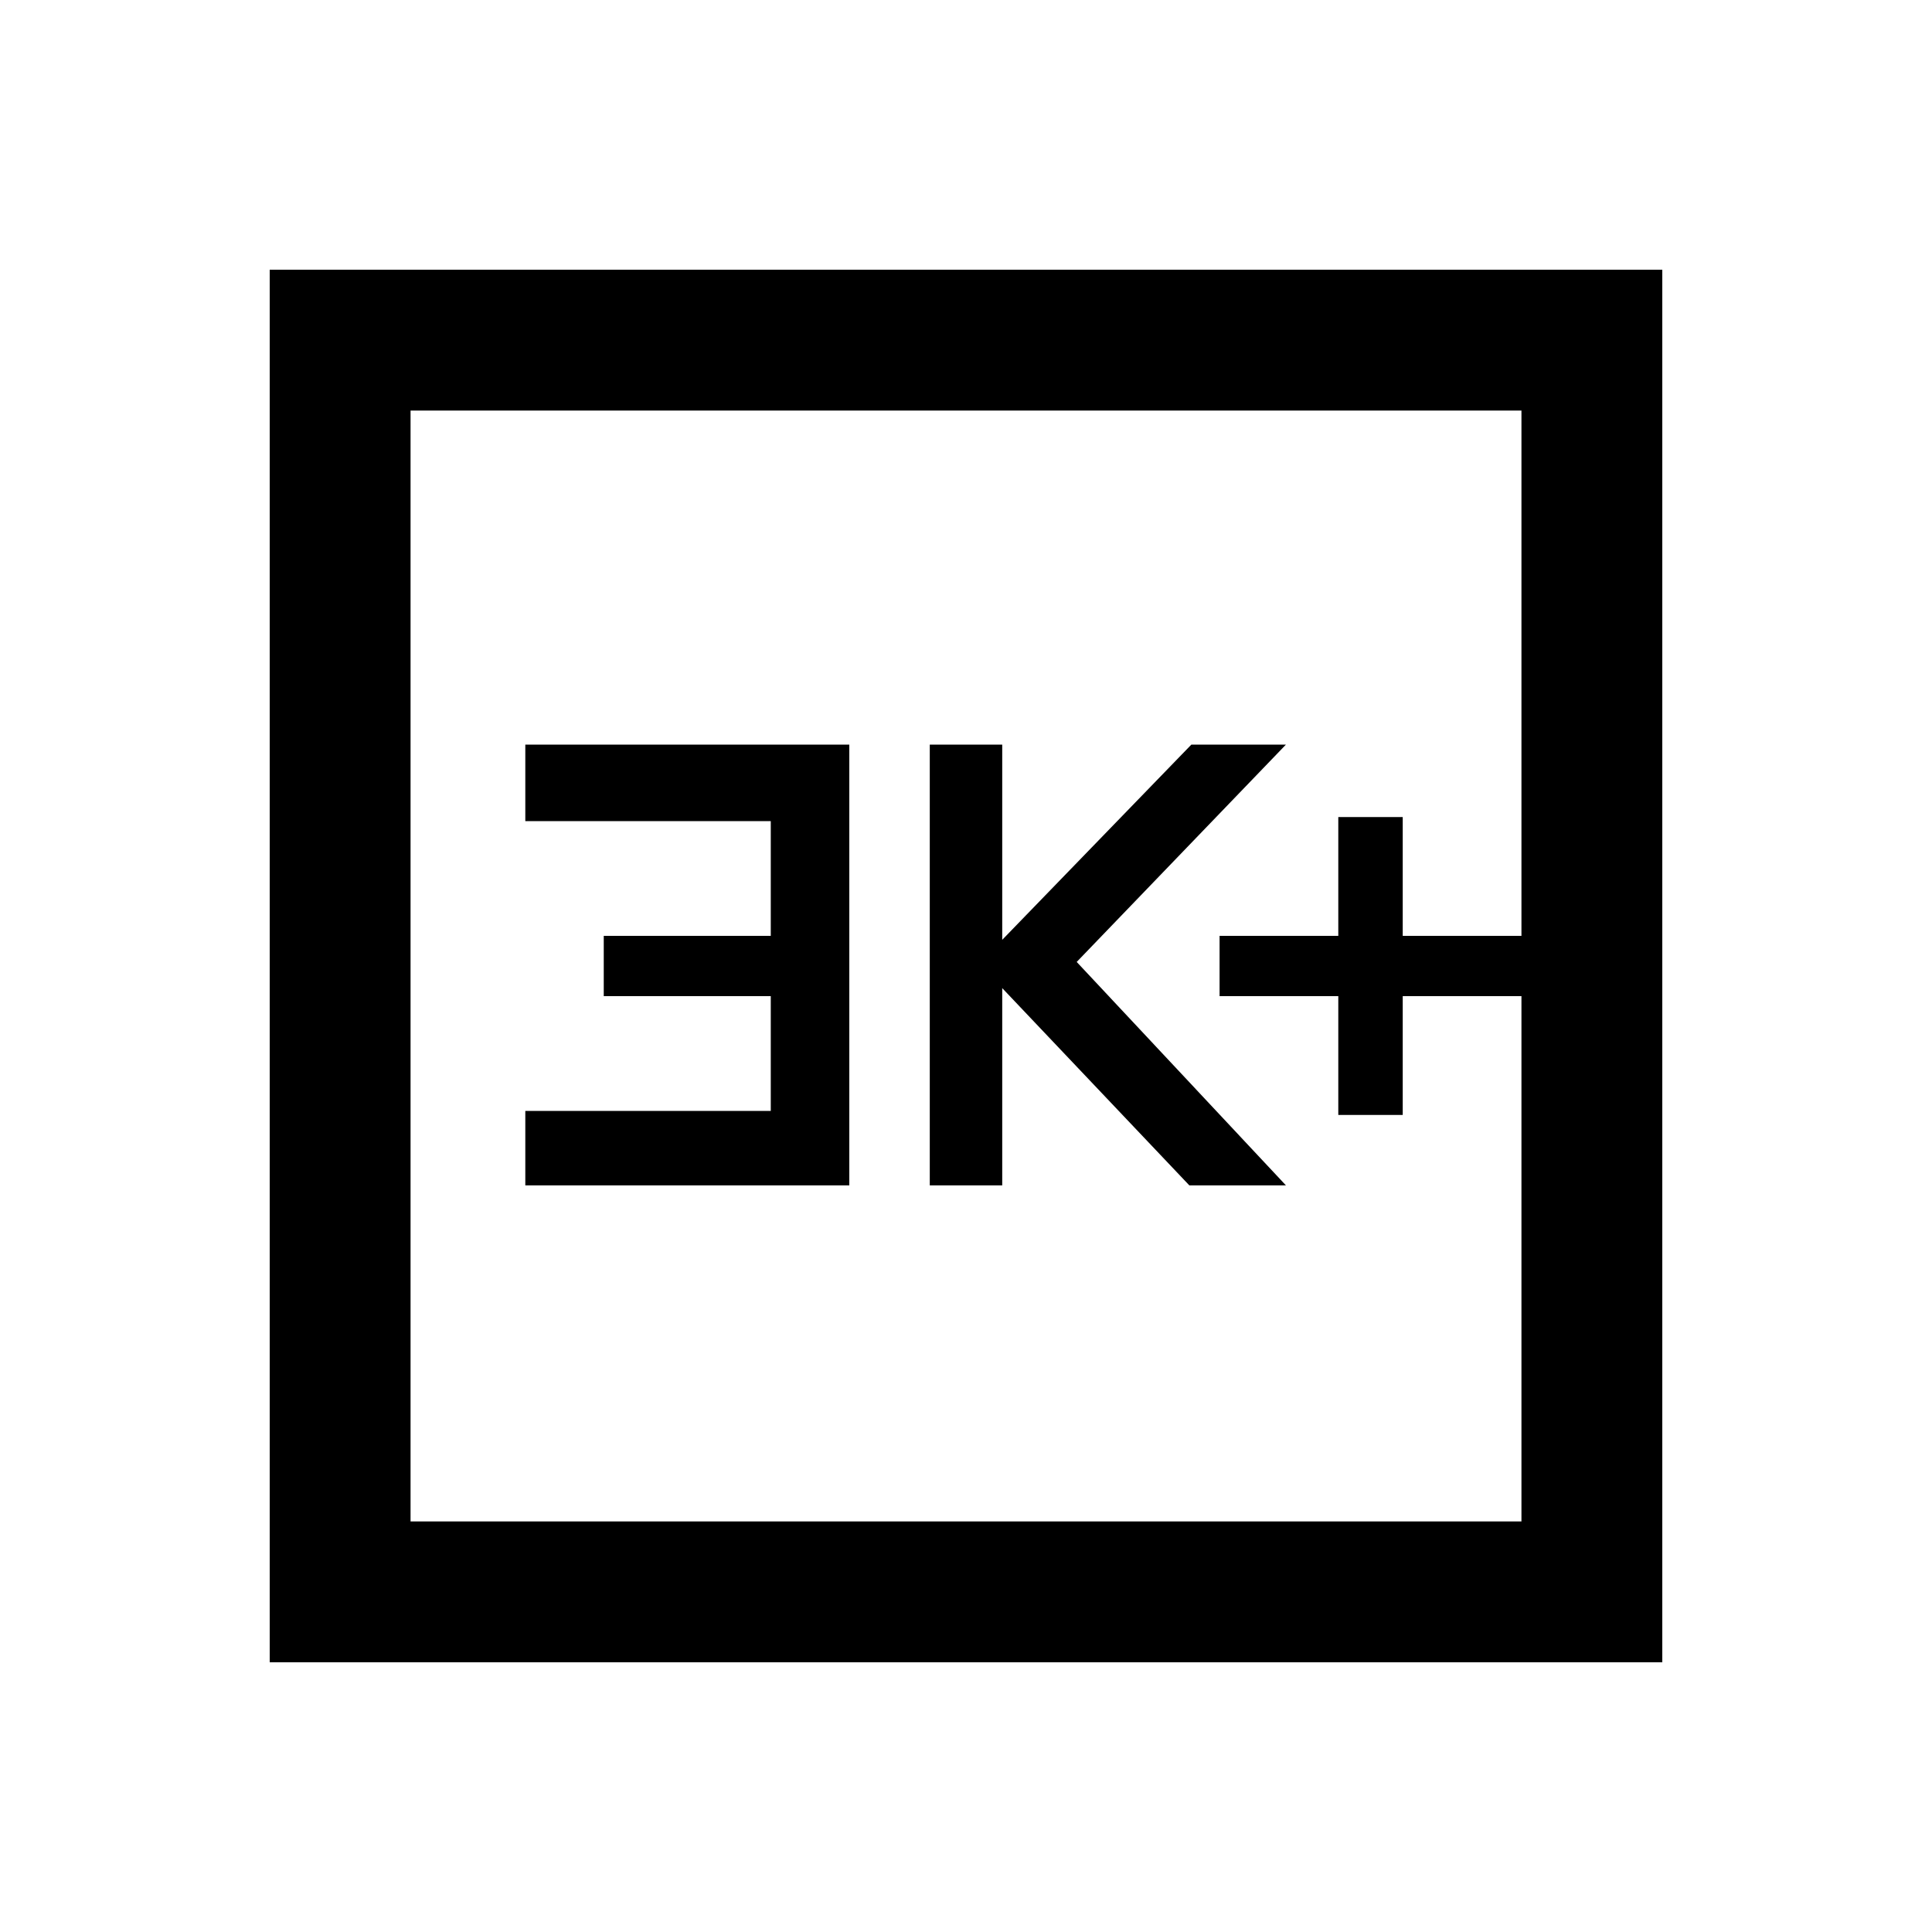 <svg xmlns="http://www.w3.org/2000/svg" height="20" width="20"><path d="M13.854 11.542H14.521V10.312H15.75V9.688H14.521V8.458H13.854V9.688H12.625V10.312H13.854ZM9.625 12.271H10.375V10.229L12.312 12.271H13.312L11.146 9.958L13.312 7.708H12.333L10.375 9.729V7.708H9.625ZM5.438 12.271H8.792V7.708H5.438V8.5H7.979V9.688H6.25V10.312H7.979V11.5H5.438ZM2.792 17.208V2.792H17.208V17.208ZM4.25 15.75H15.75V4.25H4.25ZM4.25 15.75V4.25V15.75Z"/></svg>